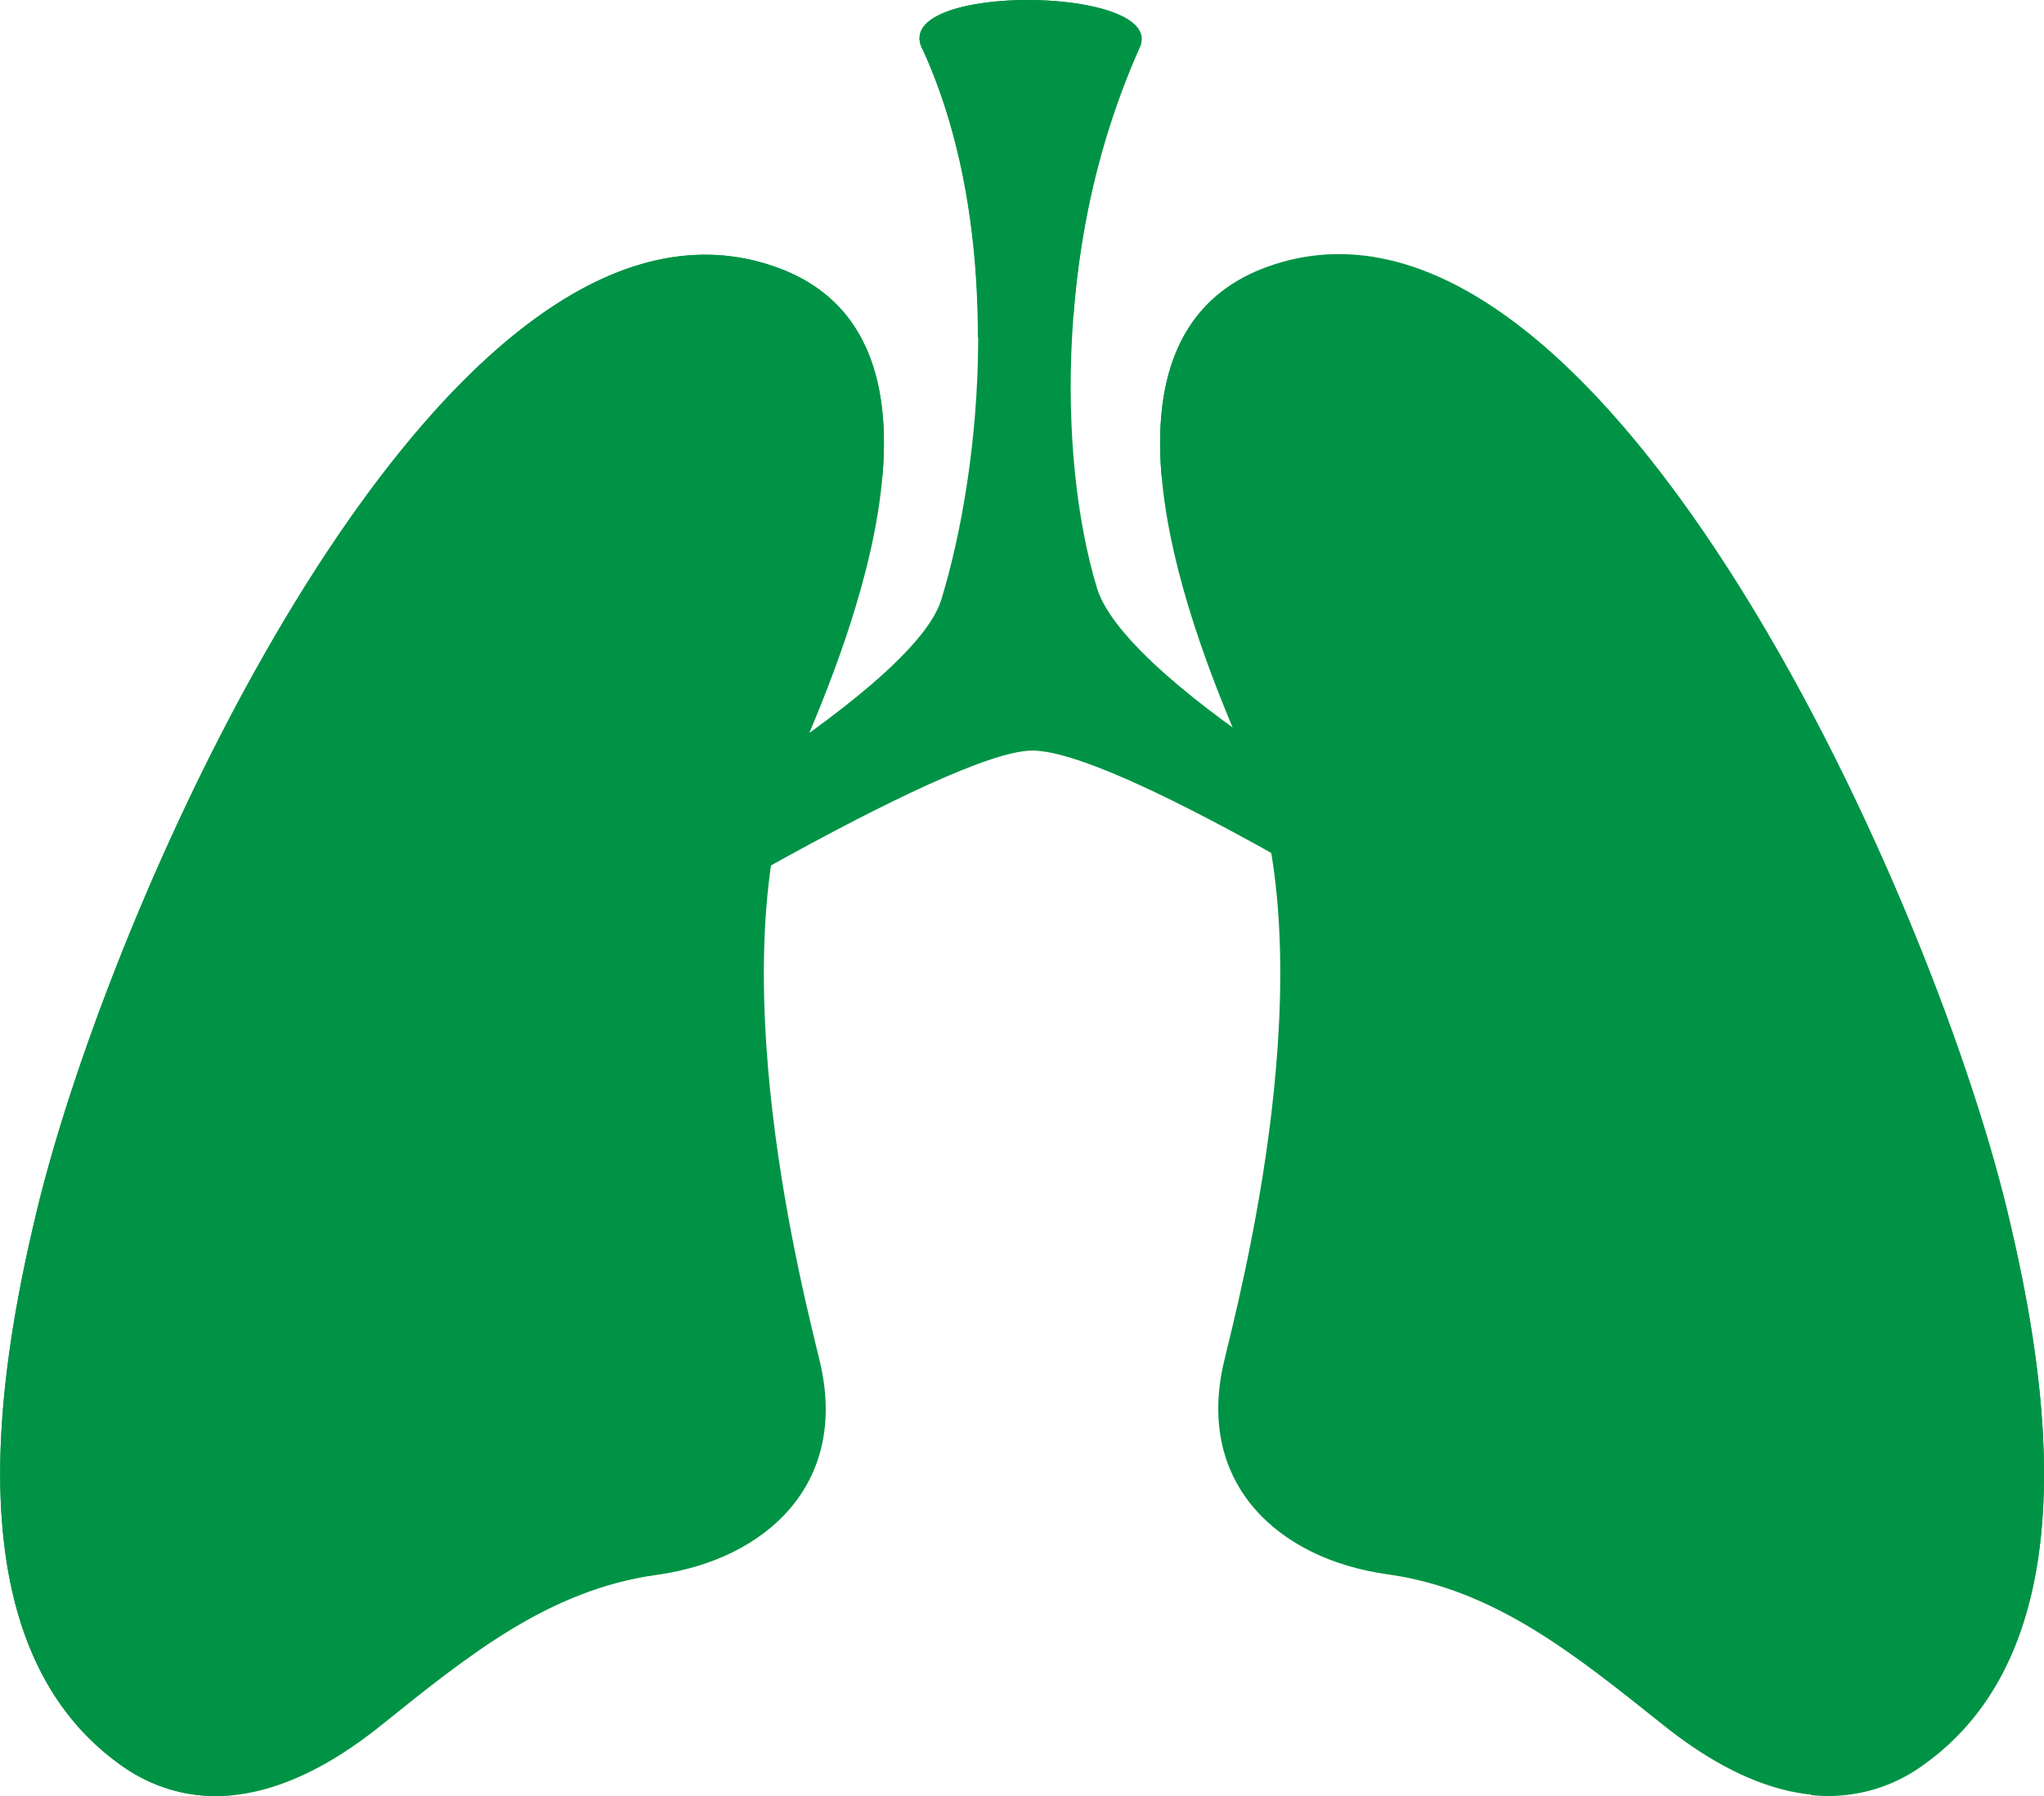 <svg xmlns="http://www.w3.org/2000/svg" xmlns:xlink="http://www.w3.org/1999/xlink" viewBox="0 0 135.87 119.41">
  <defs>
    <style>
      .cls-1, .cls-2, .cls-3, .cls-4, .cls-5, .cls-6, .cls-7, .cls-8, .cls-9, .cls-10, .cls-11, .cls-12, .cls-13, .cls-14, .cls-15, .cls-16, .cls-17, .cls-18, .cls-19, .cls-20, .cls-21, .cls-22, .cls-23, .cls-24, .cls-25, .cls-26, cls-27 {
        fill: #009345 !important;
        mix-blend-mode: multiply;
	  }
	.cls-1 {
        isolation: isolate;
      }

      .cls-2 {
        fill: url(#linear-gradient);
      }

      .cls-3 {
        fill: url(#linear-gradient-2);
      }

      .cls-10, .cls-11, .cls-13, .cls-4, .cls-8, .cls-9 {
        mix-blend-mode: screen;
      }

      .cls-4 {
        fill: url(#linear-gradient-3);
      }

      .cls-5 {
        fill: url(#linear-gradient-4);
      }

      .cls-12, .cls-14, .cls-15, .cls-6, .cls-7 {
        mix-blend-mode: multiply;
      }

      .cls-6 {
        fill: url(#linear-gradient-5);
      }

      .cls-7 {
        fill: url(#linear-gradient-6);
      }

      .cls-8 {
        fill: url(#linear-gradient-7);
      }

      .cls-9 {
        fill: url(#linear-gradient-8);
      }

      .cls-10 {
        fill: url(#linear-gradient-9);
      }

      .cls-11 {
        fill: url(#linear-gradient-10);
      }

      .cls-12 {
        fill: url(#linear-gradient-11);
      }

      .cls-13 {
        fill: url(#linear-gradient-12);
      }

      .cls-14 {
        fill: url(#linear-gradient-13);
      }

      .cls-15 {
        fill: url(#linear-gradient-14);
      }
    </style>
    <linearGradient id="linear-gradient" x1="-4.9" y1="39.7" x2="125.16" y2="39.7" gradientUnits="userSpaceOnUse">
      <stop offset="0" stop-color="#003db8"/>
      <stop offset="0.02" stop-color="#0046be"/>
      <stop offset="0.08" stop-color="#0060d1"/>
      <stop offset="0.16" stop-color="#0074e0"/>
      <stop offset="0.24" stop-color="#0082ea"/>
      <stop offset="0.34" stop-color="#008af0"/>
      <stop offset="0.5" stop-color="#008df2"/>
      <stop offset="0.66" stop-color="#008af0"/>
      <stop offset="0.76" stop-color="#0082ea"/>
      <stop offset="0.84" stop-color="#0074e0"/>
      <stop offset="0.92" stop-color="#0060d1"/>
      <stop offset="0.98" stop-color="#0046be"/>
      <stop offset="1" stop-color="#003db8"/>
    </linearGradient>
    <linearGradient id="linear-gradient-2" x1="-1.32" y1="68.17" x2="54.81" y2="68.17" xlink:href="#linear-gradient"/>
    <linearGradient id="linear-gradient-3" x1="37.5" y1="71.73" x2="-9.16" y2="46.1" gradientUnits="userSpaceOnUse">
      <stop offset="0"/>
      <stop offset="1" stop-color="#66c7ff"/>
    </linearGradient>
    <linearGradient id="linear-gradient-4" x1="81.01" y1="68.17" x2="135.91" y2="68.17" xlink:href="#linear-gradient"/>
    <linearGradient id="linear-gradient-5" x1="15.5" y1="68.68" x2="46.9" y2="56.72" gradientUnits="userSpaceOnUse">
      <stop offset="0" stop-color="#fff"/>
      <stop offset="1" stop-color="#66c7ff"/>
    </linearGradient>
    <linearGradient id="linear-gradient-6" x1="82.42" y1="44.51" x2="117.81" y2="71.92" gradientUnits="userSpaceOnUse">
      <stop offset="0" stop-color="#66c7ff"/>
      <stop offset="1" stop-color="#fff"/>
    </linearGradient>
    <linearGradient id="linear-gradient-7" x1="2.83" y1="110.22" x2="41.57" y2="21" gradientUnits="userSpaceOnUse">
      <stop offset="0"/>
      <stop offset="0.06" stop-color="#152834"/>
      <stop offset="0.12" stop-color="#2a5269"/>
      <stop offset="0.18" stop-color="#3c7697"/>
      <stop offset="0.25" stop-color="#4b93bc"/>
      <stop offset="0.31" stop-color="#57aada"/>
      <stop offset="0.38" stop-color="#5fbaee"/>
      <stop offset="0.44" stop-color="#64c4fb"/>
      <stop offset="0.5" stop-color="#66c7ff"/>
      <stop offset="0.56" stop-color="#64c4fb"/>
      <stop offset="0.62" stop-color="#5fbaee"/>
      <stop offset="0.69" stop-color="#57aada"/>
      <stop offset="0.75" stop-color="#4b93bc"/>
      <stop offset="0.82" stop-color="#3c7697"/>
      <stop offset="0.88" stop-color="#2a5269"/>
      <stop offset="0.94" stop-color="#152834"/>
      <stop offset="1"/>
    </linearGradient>
    <linearGradient id="linear-gradient-8" x1="-422.89" y1="110.22" x2="-384.14" y2="21" gradientTransform="matrix(-1, 0, 0, 1, -290.12, 0)" xlink:href="#linear-gradient-7"/>
    <linearGradient id="linear-gradient-9" x1="63.71" y1="3.73" x2="60.64" y2="52.1" xlink:href="#linear-gradient-7"/>
    <linearGradient id="linear-gradient-10" x1="71.28" y1="21.5" x2="68.2" y2="0.48" xlink:href="#linear-gradient-3"/>
    <linearGradient id="linear-gradient-11" x1="68.5" y1="4" x2="68.5" y2="-4.9" xlink:href="#linear-gradient-6"/>
    <linearGradient id="linear-gradient-12" x1="-358.35" y1="71.73" x2="-405" y2="46.1" gradientTransform="matrix(-1, 0, 0, 1, -259.97, 0)" xlink:href="#linear-gradient-3"/>
    <linearGradient id="linear-gradient-13" x1="30.47" y1="113.51" x2="53.64" y2="73.27" gradientUnits="userSpaceOnUse">
      <stop offset="0" stop-color="#fff"/>
      <stop offset="0.5" stop-color="#66c7ff"/>
      <stop offset="1" stop-color="#fff"/>
    </linearGradient>
    <linearGradient id="linear-gradient-14" x1="-432.49" y1="112.93" x2="-409.32" y2="72.69" gradientTransform="matrix(-1, 0, 0, 1, -326.38, 0)" xlink:href="#linear-gradient-13"/>
  </defs>
  <title>Middel 3</title>
  <g class="cls-1">
    <g id="Laag_2" data-name="Laag 2">
      <g id="Internal_Organs" data-name="Internal Organs">
        <g id="Lungs">
          <g>
            <path class="cls-2" d="M108.36,46.88c0-1-3.26-1.06-3.45-.11-.57,2.83-2,10.57-6.12,10.88-2.47.18-23.85-11.92-25.87-18.55-2.69-8.87-2.66-23.94,2.83-35.93,1.89-4.12-16.48-4.33-14.47,0,5.55,12,4,27.83,1.29,36.7-2,6.48-24.26,18.5-24.26,18.5-3.13,1.27-5.77-9.51-6.19-11.6-.19-1-3.43-.86-3.45.11-.05,3.25,1.36,10,4,15.87C30,68.59,29.88,75.38,29.94,78.63c0,1,3.25,1.05,3.44.11.68-3.35,1.63-11.6,5.38-13.9C39.52,64.37,63,49.9,68.62,49.9S93.56,62,98.27,64.84c3.75,2.3,4.7,10.55,5.38,13.9.19.94,3.42.85,3.44-.11.06-3.25-.09-10-2.71-15.88C107,56.9,108.41,50.13,108.36,46.88Z"/>
            <path class="cls-3" d="M51.73,17.81C30,9.81,7.7,58.65,2.43,80.57-.26,91.75-3,109.31,7.87,117.23c5.91,4.29,12.33,1.61,17.47-2.53,5.77-4.63,11.12-9,18.32-10s12.76-6,10.85-14.12c-.95-4.06-7-26.7-1.36-40.3C55.23,45.24,65.44,22.86,51.73,17.81Z"/>
            <path class="cls-4" d="M17.3,94.92c4.63-19.24,22.4-59.24,41.36-63.29.51-6-.89-11.59-6.93-13.82C30,9.81,7.7,58.65,2.43,80.57-.26,91.75-3,109.31,7.87,117.23a10.71,10.71,0,0,0,7.63,2.11C13.92,111.3,15.62,101.88,17.3,94.92Z"/>
            <path class="cls-5" d="M82.72,50.24c5.66,13.6-.41,36.24-1.36,40.3-1.91,8.12,3.65,13.12,10.85,14.12s12.55,5.41,18.32,10c5.15,4.14,11.57,6.82,17.47,2.53,10.91-7.92,8.13-25.48,5.44-36.66-5.27-21.92-27.59-70.76-49.29-62.76C70.43,22.86,80.65,45.24,82.72,50.24Z"/>
            <path class="cls-6" d="M53.78,48.75a164,164,0,0,1-15.47,9.62c-3.13,1.27-5.77-9.51-6.19-11.6-.19-1-3.43-.86-3.45.11-.05,3.25,1.36,10,4,15.87C30,68.59,29.88,75.38,29.94,78.63c0,1,3.25,1.05,3.44.11.68-3.35,1.63-11.6,5.38-13.9.37-.23,6.07-3.73,12.48-7.3a30.09,30.09,0,0,1,1.91-7.3C53.31,49.85,53.53,49.34,53.78,48.75Z"/>
            <path class="cls-7" d="M103.65,78.74c.19.94,3.42.85,3.44-.11.06-3.25-.09-10-2.71-15.88,2.62-5.85,4-12.62,4-15.87,0-1-3.26-1.06-3.45-.11-.57,2.83-2,10.57-6.12,10.88-1.5.11-10-4.32-16.86-9.29l.79,1.88a28.51,28.51,0,0,1,1.77,6.44C90.36,60,96,63.45,98.27,64.84,102,67.14,103,75.39,103.65,78.74Z"/>
            <path class="cls-8" d="M13,58.82C17.82,47.48,22.81,39.05,28.78,32,34.42,25.69,42.9,17.73,53,21.78c-10.28-2.29-16.51,6-21.51,12.48C26.4,41.42,22,49.73,17.23,60.74s-7.5,20-9.12,28.75C6.83,97.83,5.46,107.57,13,114.86,4.27,108.78,4,97.75,4.69,89,5.59,79.75,8.18,70.19,13,58.82Z"/>
            <path class="cls-9" d="M122.64,58.82c-4.86-11.34-9.85-19.77-15.83-26.79-5.63-6.34-14.12-14.3-24.19-10.25,10.29-2.29,16.52,6,21.51,12.48,5.07,7.16,9.52,15.47,14.24,26.48s7.49,20,9.12,28.75c1.28,8.34,2.65,18.08-4.9,25.37,8.73-6.08,9-17.11,8.31-25.86C130,79.75,127.41,70.19,122.64,58.82Z"/>
            <path class="cls-10" d="M65.85,29.75c.82-10.71.6-16.93-2-25.78,4.24,8.17,5.64,14.94,4.74,26.07-.89,5.59-1,9.89-4.12,13.78-3,3.11-6.4,5.07-10.42,7.34a57.52,57.52,0,0,0,8.81-8.65C64.84,39.8,65.13,34.86,65.85,29.75Z"/>
            <path class="cls-11" d="M75.75,3.17c1.89-4.12-16.48-4.33-14.47,0C64,9.07,65,15.92,65,22.41A56.81,56.81,0,0,0,71.36,21,53.4,53.4,0,0,1,75.75,3.17Z"/>
            <path class="cls-12" d="M75.82,3c1.16-3.91-16.52-4-14.54.21.36.77,5.85,1,6.71,1C71.24,4.16,75.23,4.37,75.82,3Z"/>
            <path class="cls-13" d="M118.57,94.92c-4.63-19.24-22.4-59.24-41.36-63.29-.5-6,.89-11.59,6.94-13.82,21.7-8,44,40.84,49.29,62.76,2.69,11.18,5.47,28.74-5.44,36.66a10.7,10.7,0,0,1-7.62,2.11C122,111.3,120.25,101.88,118.57,94.92Z"/>
            <path class="cls-14" d="M50.19,98.5c-5.64,6.61-12.48,4.84-16.12,6.63-4.37,1.43-8.37,3.88-13.13,6.75,3.82-4,7.1-7.47,11.77-9.92,4.85-2.75,10.66-2,13.81-6.33,3.27-4,.73-9.16.37-14.21a79.44,79.44,0,0,1-.39-15.23c1.12,5.45,2.42,9.87,3.77,14.53.64,2.41,1.47,4.53,2.09,7.51A12.13,12.13,0,0,1,50.19,98.5Z"/>
            <path class="cls-15" d="M86.39,97.92c5.65,6.61,12.48,4.84,16.12,6.63,4.37,1.43,8.37,3.88,13.13,6.75-3.82-4-7.1-7.47-11.77-9.92-4.85-2.75-10.65-2-13.81-6.33-3.27-4-.73-9.16-.37-14.21a78.64,78.64,0,0,0,.39-15.23c-1.11,5.45-2.42,9.87-3.77,14.53-.64,2.41-1.46,4.53-2.09,7.51A12.13,12.13,0,0,0,86.39,97.92Z"/>
          </g>
        </g>
      </g>
    </g>
  </g>
</svg>
